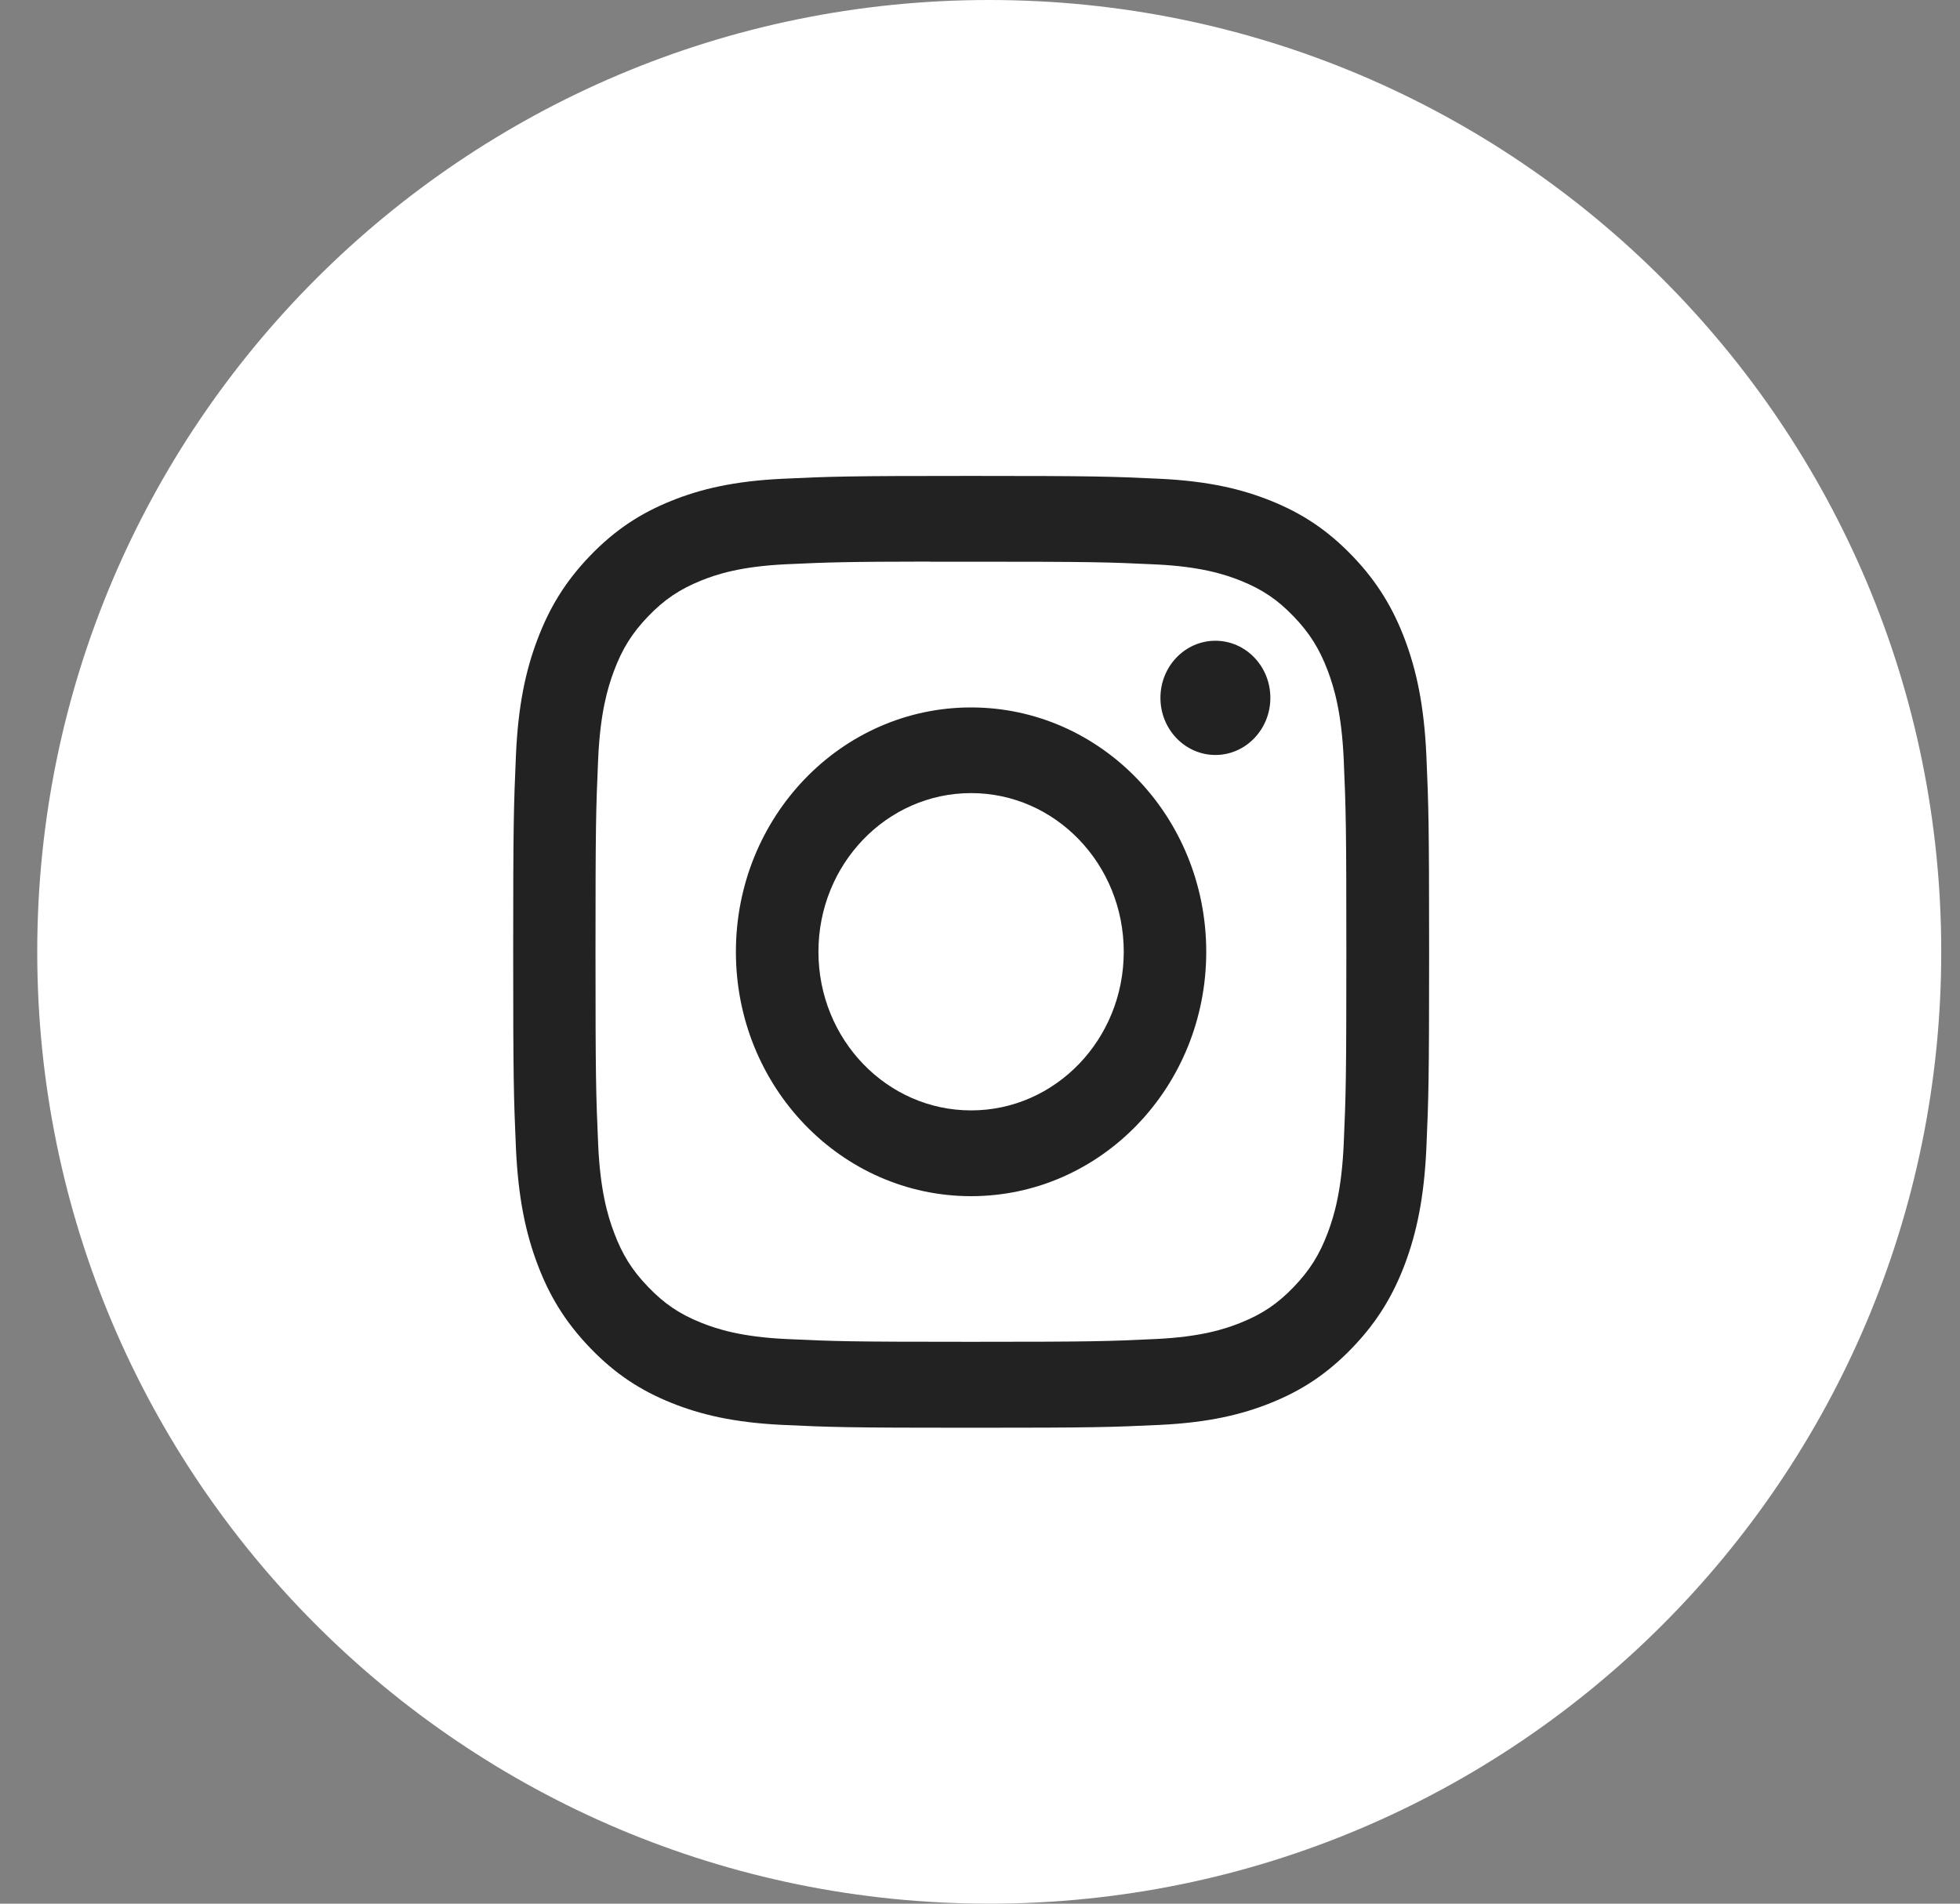 <svg width="35" height="34" viewBox="0 0 35 34" fill="none" xmlns="http://www.w3.org/2000/svg">
<rect x="0" y="0" width="35" height="34" fill="#808080" stroke="none"/>
<path fill-rule="evenodd" clip-rule="evenodd" d="M0.665 17C0.665 7.611 8.277 0 17.665 0C27.054 0 34.665 7.611 34.665 17C34.665 26.389 27.054 34 17.665 34C8.277 34 0.665 26.389 0.665 17Z" fill="white"/>
<path fill-rule="evenodd" clip-rule="evenodd" d="M17.343 8.5C15.122 8.5 14.843 8.51 13.971 8.551C13.1 8.593 12.506 8.736 11.986 8.946C11.448 9.163 10.992 9.454 10.537 9.926C10.082 10.399 9.803 10.873 9.593 11.432C9.39 11.973 9.252 12.59 9.213 13.495C9.174 14.402 9.164 14.691 9.164 17C9.164 19.308 9.174 19.597 9.213 20.504C9.254 21.409 9.391 22.026 9.593 22.567C9.802 23.126 10.082 23.6 10.537 24.073C10.991 24.546 11.447 24.837 11.985 25.054C12.505 25.264 13.1 25.407 13.97 25.449C14.842 25.49 15.121 25.5 17.342 25.5C19.563 25.5 19.841 25.49 20.713 25.449C21.584 25.407 22.179 25.264 22.699 25.054C23.237 24.837 23.692 24.546 24.147 24.073C24.602 23.6 24.881 23.126 25.091 22.567C25.292 22.026 25.43 21.409 25.471 20.504C25.51 19.598 25.52 19.308 25.52 17C25.52 14.691 25.51 14.402 25.471 13.495C25.43 12.59 25.292 11.973 25.091 11.432C24.881 10.873 24.602 10.399 24.147 9.926C23.692 9.454 23.237 9.163 22.698 8.946C22.177 8.736 21.583 8.593 20.712 8.551C19.84 8.51 19.562 8.5 17.34 8.5L17.343 8.5Z" fill="#222222"/>
<path fill-rule="evenodd" clip-rule="evenodd" d="M16.605 10.032C16.747 10.032 16.9 10.032 17.066 10.032L17.338 10.032C19.522 10.032 19.781 10.04 20.643 10.081C21.44 10.119 21.873 10.258 22.161 10.374C22.543 10.528 22.815 10.712 23.101 11.01C23.387 11.307 23.564 11.591 23.713 11.987C23.825 12.287 23.958 12.736 23.995 13.565C24.034 14.461 24.042 14.73 24.042 16.999C24.042 19.267 24.034 19.536 23.995 20.432C23.958 21.261 23.825 21.711 23.713 22.01C23.565 22.407 23.387 22.689 23.101 22.987C22.815 23.284 22.543 23.468 22.161 23.622C21.873 23.739 21.44 23.877 20.643 23.915C19.781 23.956 19.522 23.965 17.338 23.965C15.155 23.965 14.896 23.956 14.034 23.915C13.236 23.877 12.804 23.738 12.515 23.622C12.133 23.468 11.861 23.284 11.575 22.986C11.288 22.689 11.111 22.406 10.963 22.009C10.851 21.71 10.717 21.26 10.681 20.432C10.642 19.536 10.634 19.266 10.634 16.997C10.634 14.727 10.642 14.459 10.681 13.563C10.717 12.734 10.851 12.284 10.963 11.985C11.111 11.588 11.288 11.305 11.575 11.007C11.861 10.71 12.133 10.526 12.515 10.371C12.803 10.254 13.236 10.116 14.034 10.078C14.788 10.043 15.081 10.032 16.605 10.03V10.032ZM21.704 11.444C21.162 11.444 20.722 11.9 20.722 12.464C20.722 13.027 21.162 13.484 21.704 13.484C22.245 13.484 22.685 13.027 22.685 12.464C22.685 11.9 22.245 11.444 21.704 11.444V11.444ZM13.141 17C13.141 14.589 15.021 12.635 17.34 12.635C19.66 12.635 21.54 14.589 21.54 17C21.54 19.41 19.66 21.364 17.341 21.364C15.021 21.364 13.141 19.41 13.141 17Z" fill="white"/>
<path fill-rule="evenodd" clip-rule="evenodd" d="M17.341 14.165C18.846 14.165 20.067 15.434 20.067 16.999C20.067 18.564 18.846 19.832 17.341 19.832C15.835 19.832 14.615 18.564 14.615 16.999C14.615 15.434 15.835 14.165 17.341 14.165Z" fill="white"/>
</svg>

